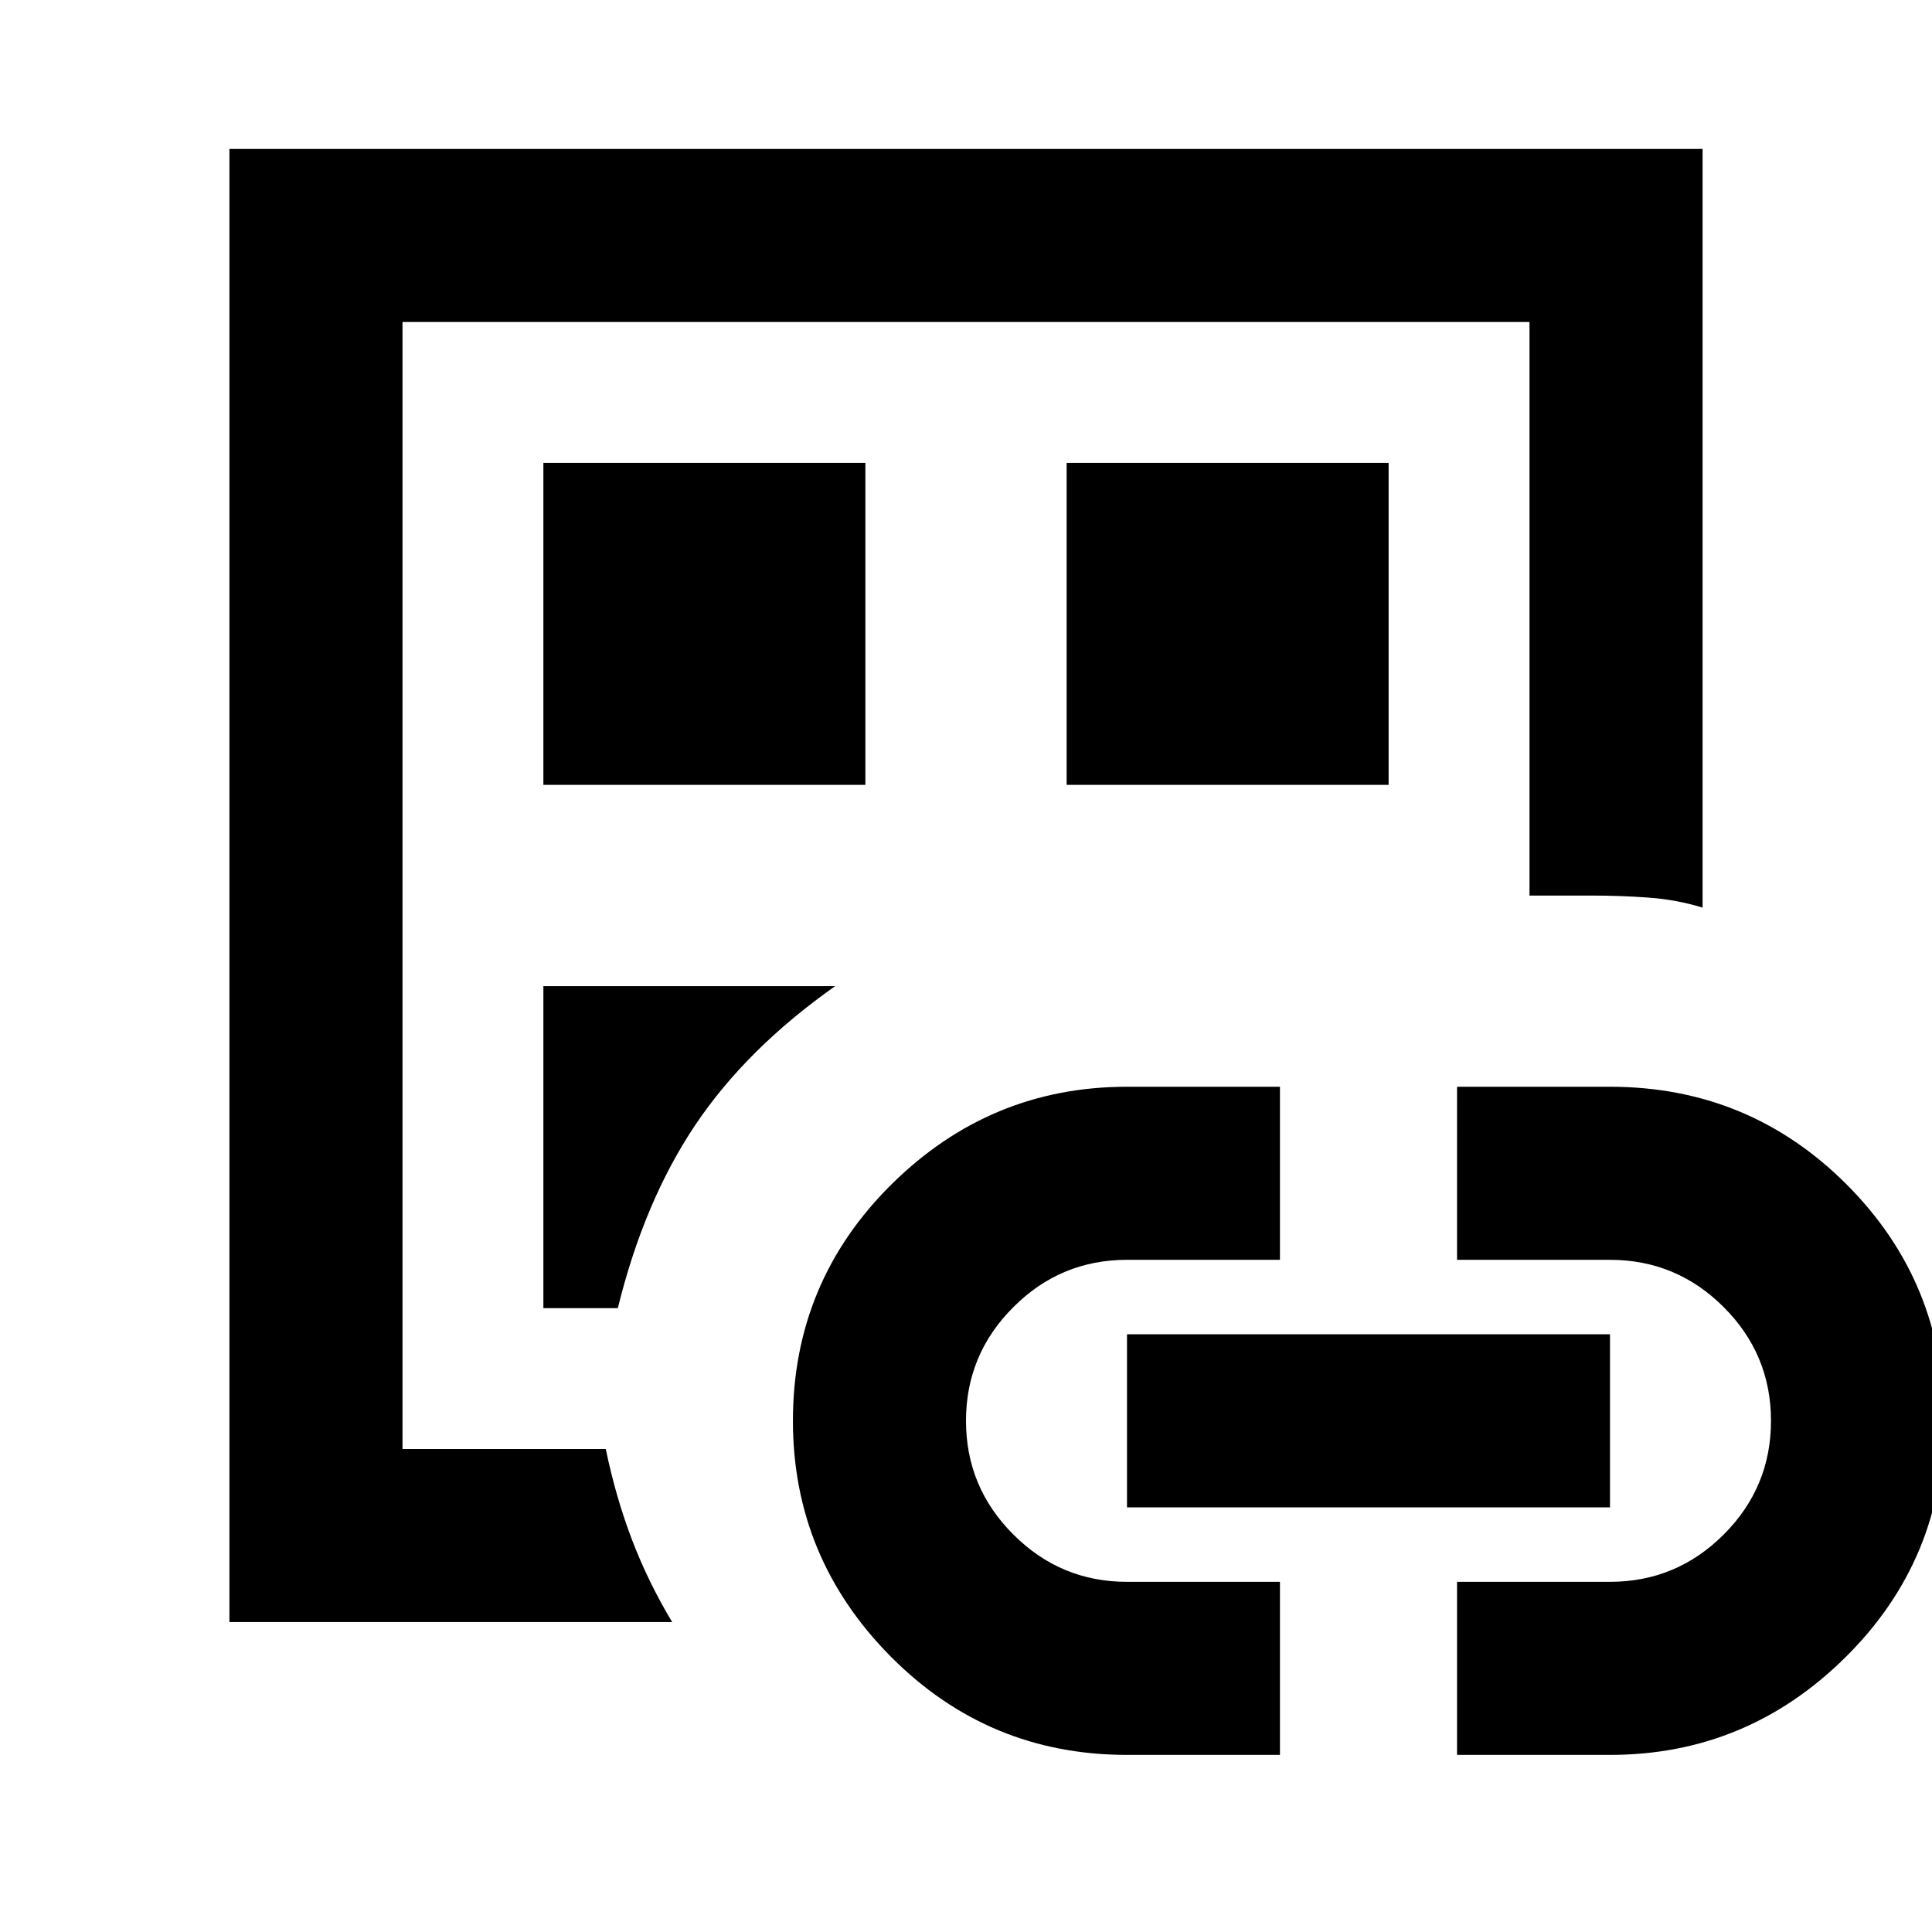 <svg xmlns="http://www.w3.org/2000/svg" height="24" width="24"><path d="M2.85 20.15V1.85h18.3v9.425q-.325-.1-.675-.125-.35-.025-.7-.025H19V4H5v14h2.525q.125.6.325 1.125t.5 1.025ZM5 18V4v14Zm1.75-1.75h.925q.325-1.325.962-2.275.638-.95 1.738-1.725H6.75Zm0-6.5h4v-4h-4ZM14 21.8q-1.725 0-2.938-1.225Q9.85 19.35 9.85 17.65q0-1.725 1.225-2.938Q12.3 13.5 14 13.5h1.9v2.15H14q-.825 0-1.412.588Q12 16.825 12 17.65t.588 1.412q.587.588 1.412.588h1.9v2.15Zm-.75-12.05h4v-4h-4Zm.75 8.975v-2.15h6v2.15Zm4.1 3.075v-2.15H20q.825 0 1.413-.588.587-.587.587-1.412t-.587-1.412q-.588-.588-1.413-.588h-1.9V13.5H20q1.725 0 2.938 1.212 1.212 1.213 1.212 2.938t-1.225 2.937Q21.7 21.8 20 21.8Z"/></svg>